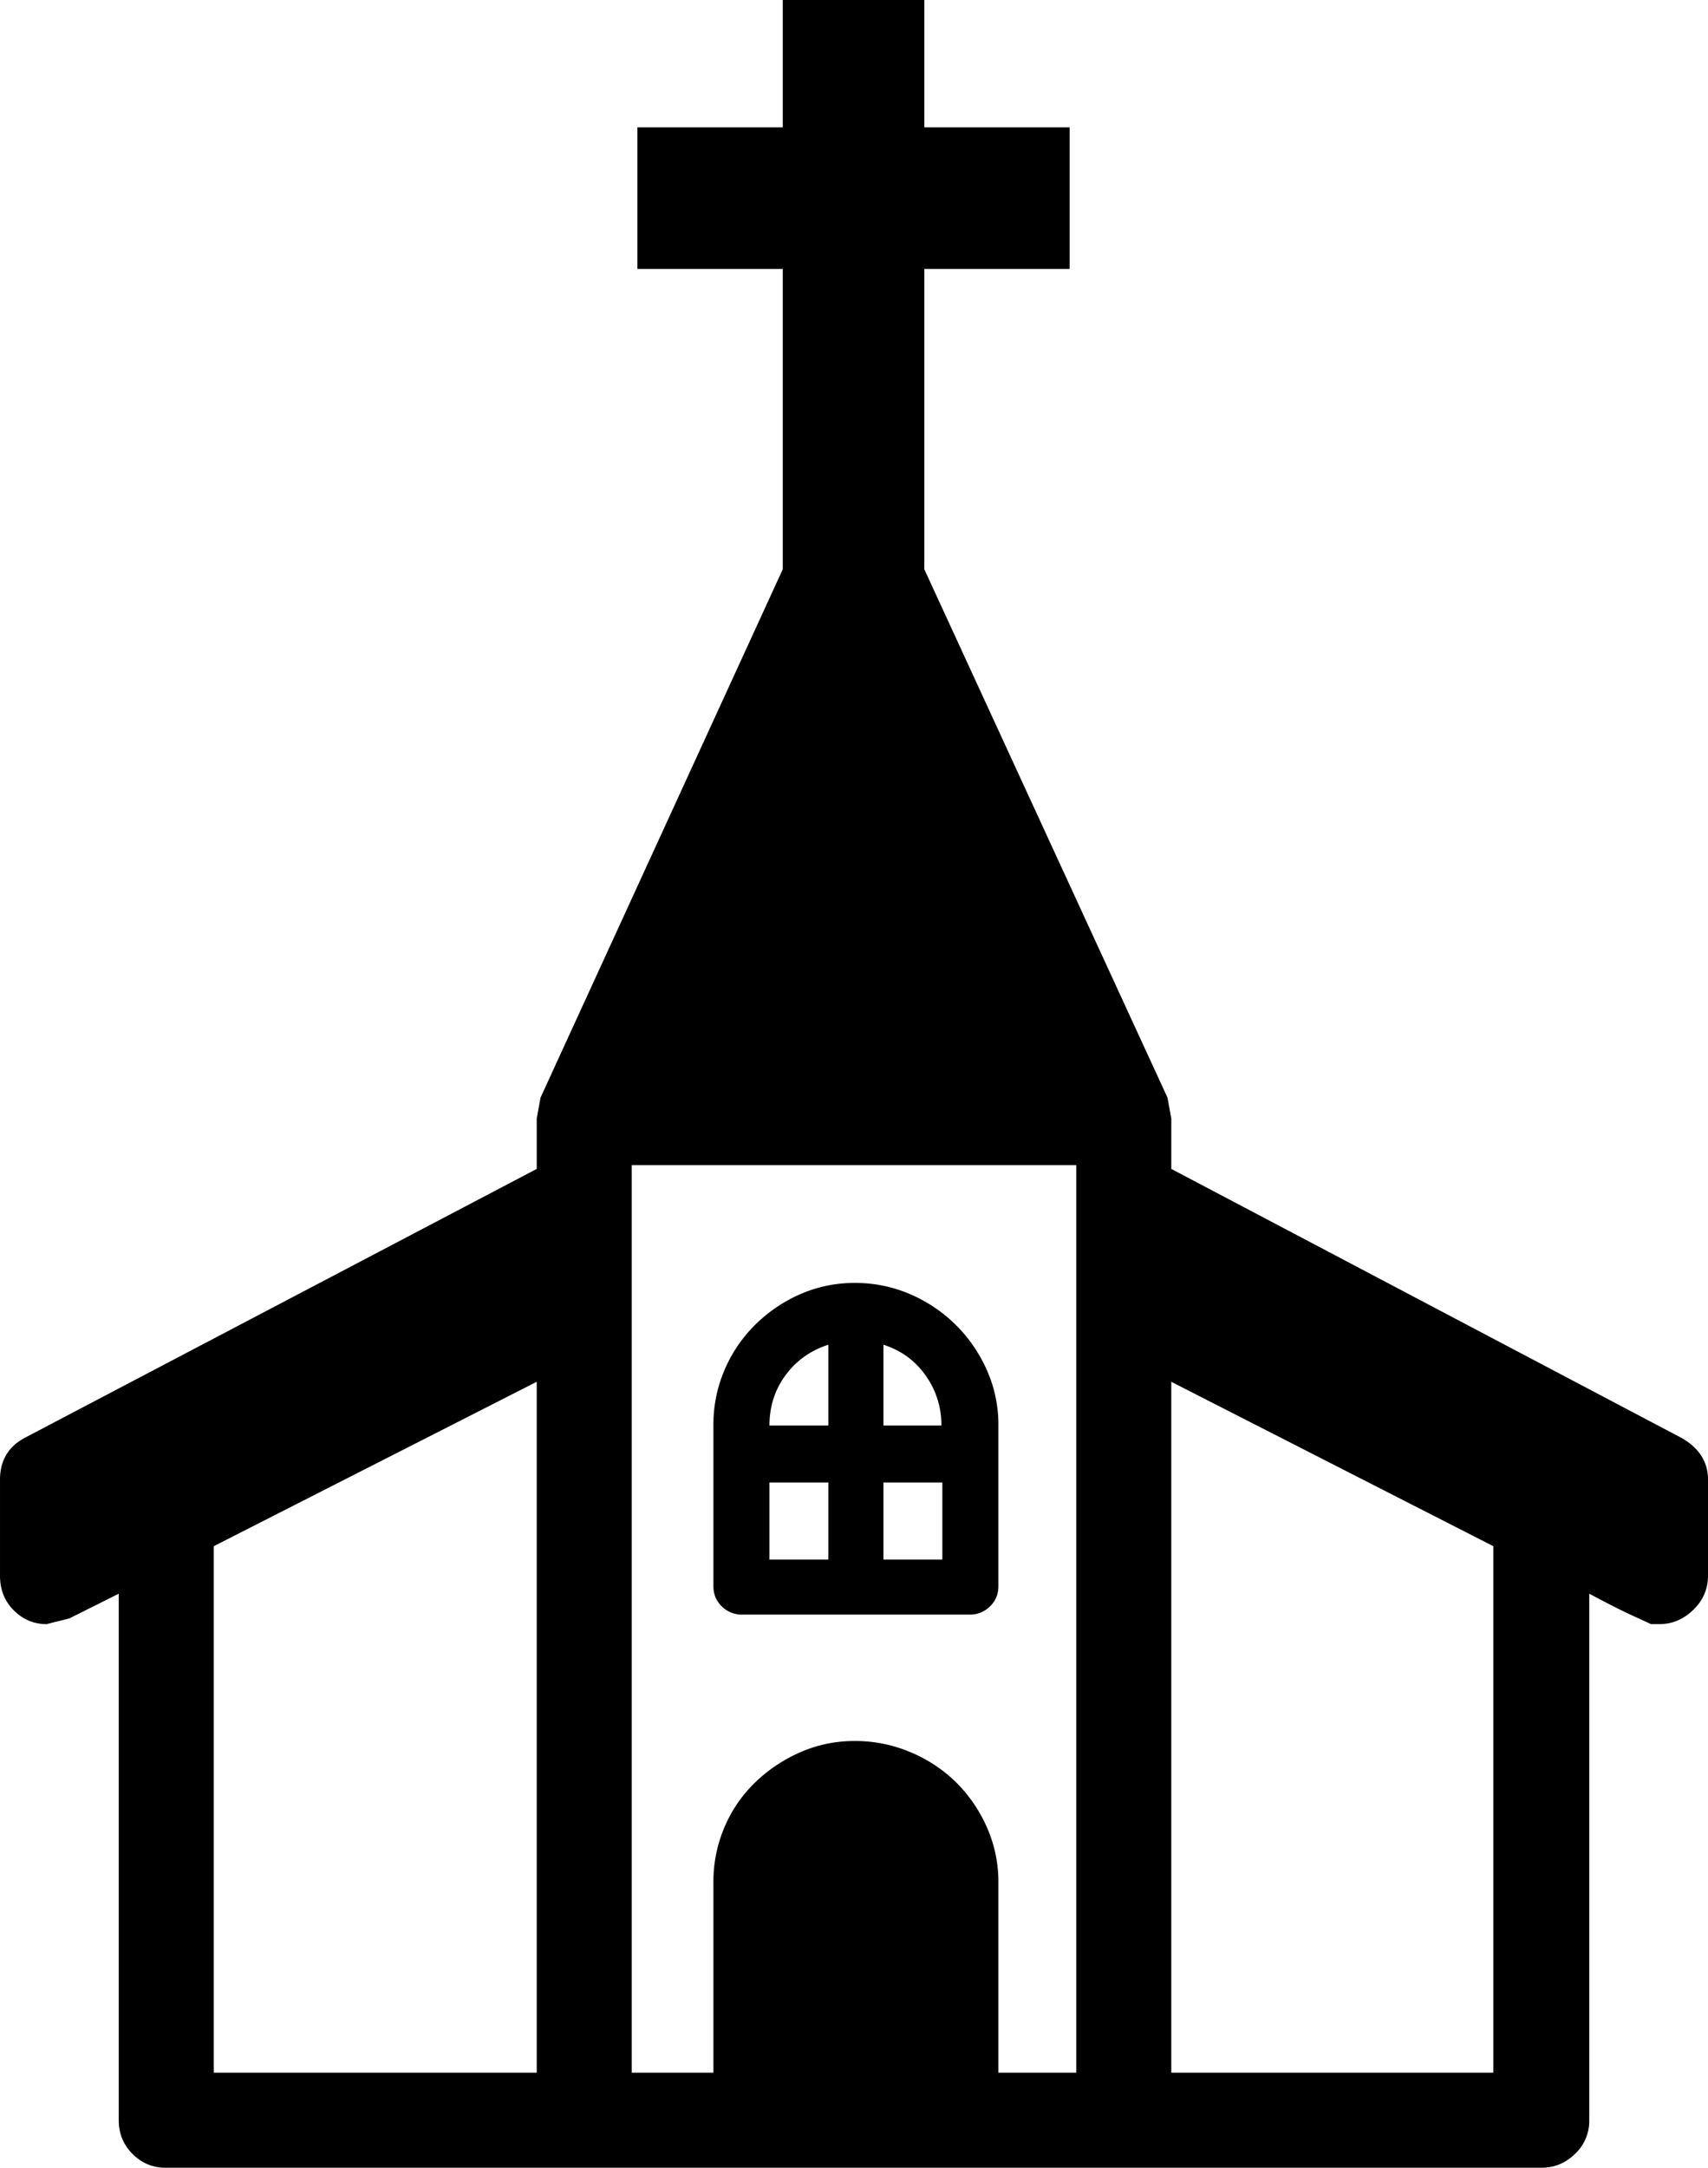 <svg viewBox="0 0 1798 2281" xmlns="http://www.w3.org/2000/svg"><path d="m930 1500h61a89.26 89.26 0 0 0 -16.5-52.5q-16.5-23.5-44.5-32.5zm-120 0h62v-85q-28 9-45 32t-17 53zm182 141v-81h-62v81zm-182-81v81h62v-81zm241-60v169q0 13-9 21.5a29.61 29.61 0 0 1 -21 8.5h-240a29.61 29.61 0 0 1 -21-8.5q-9-8.51-9-21.5v-169a146.38 146.38 0 0 1 11.5-58 149.24 149.24 0 0 1 32-47.5 156.31 156.31 0 0 1 47.5-32.5 141.17 141.17 0 0 1 58-12 144.65 144.65 0 0 1 58.5 12 154.63 154.63 0 0 1 48 32.5 156.31 156.31 0 0 1 32.5 47.5 141.17 141.17 0 0 1 12 58zm521 681v-554l-339-173v727zm-1347-554v554h340v-727zm675 205a148.22 148.22 0 0 1 59 12 151.3 151.3 0 0 1 48 32 154.51 154.51 0 0 1 32 47 141.17 141.17 0 0 1 12 58v200h82v-955h-468v955h86v-200a146.38 146.38 0 0 1 11.5-58 143.44 143.44 0 0 1 32-47 161.13 161.13 0 0 1 47.5-32 141.17 141.17 0 0 1 58-12zm898-275v101q0 21-15.5 36t-35.5 15h-9q-2-1-18.5-8.5t-46.5-23.5v554a47.48 47.48 0 0 1 -15 35.5q-15 14.51-35 14.5h-1449q-20 0-34.5-14.5t-14.5-35.5v-554l-52 26-24 6q-20 0-34.5-14.5t-14.5-36.5v-101q0-30 26-44l539-283v-53l4-22 255-556v-316h-153v-149h153v-134h149v134h153v149h-153v316l256 556 4 22v53l537 283q28 16 28 44z"/></svg>